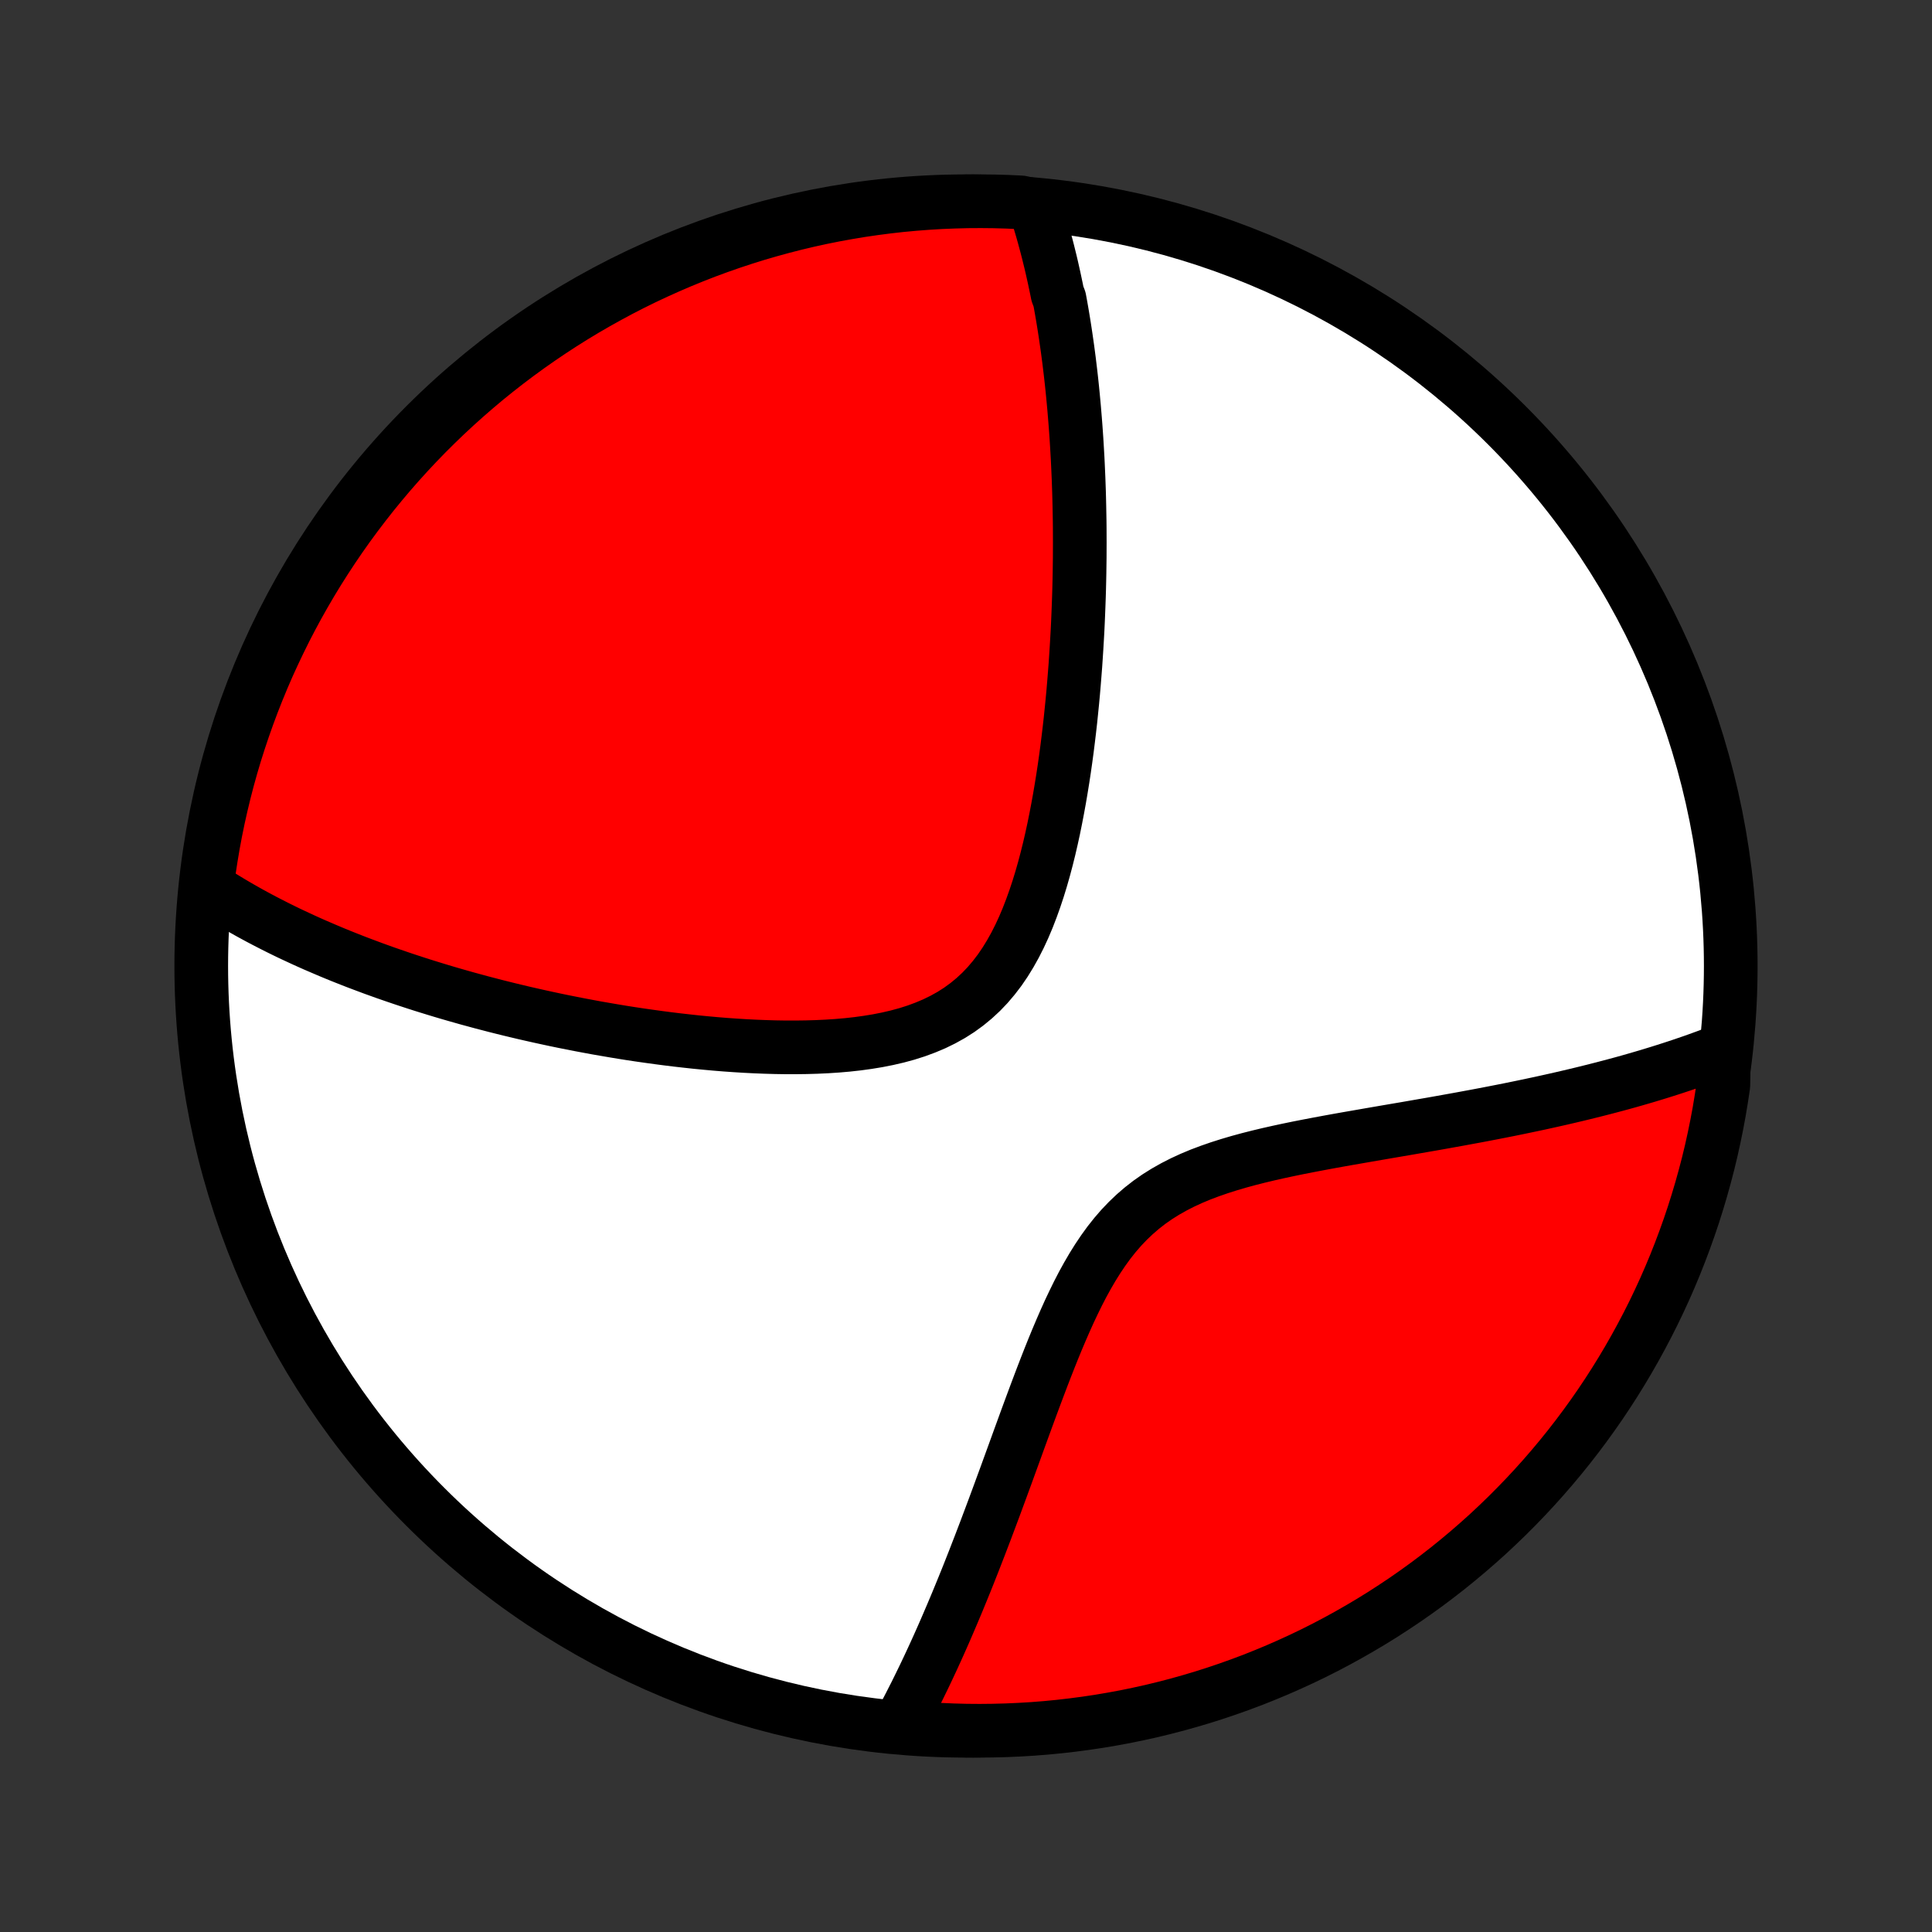 <?xml version="1.0" encoding="utf-8" standalone="no"?>
<!DOCTYPE svg PUBLIC "-//W3C//DTD SVG 1.1//EN"
  "http://www.w3.org/Graphics/SVG/1.1/DTD/svg11.dtd">
<!-- Created with matplotlib (http://matplotlib.org/) -->
<svg height="72pt" version="1.1" viewBox="0 0 72 72" width="72pt" xmlns="http://www.w3.org/2000/svg" xmlns:xlink="http://www.w3.org/1999/xlink">
 <rect x="0" y="0" width="72" height="72" fill="#333333" stroke="none"/>
 <defs>
  <style type="text/css">
*{stroke-linecap:butt;stroke-linejoin:round;}
  </style>
 </defs>
 <g id="figure_1">
  <g id="patch_1">
   <path d="
M0 72
L72 72
L72 0
L0 0
z
" style="fill:none;"/>
  </g>
  <g id="axes_1">
   <g id="PatchCollection_1">
    <defs>
     <path d="
M36 -7.5
C43.558 -7.5 50.808 -10.503 56.153 -15.848
C61.497 -21.192 64.5 -28.442 64.5 -36
C64.5 -43.558 61.497 -50.808 56.153 -56.153
C50.808 -61.497 43.558 -64.5 36 -64.5
C28.442 -64.5 21.192 -61.497 15.848 -56.153
C10.503 -50.808 7.5 -43.558 7.5 -36
C7.5 -28.442 10.503 -21.192 15.848 -15.848
C21.192 -10.503 28.442 -7.5 36 -7.5
z
" id="C0_0_a811fe30f3"/>
     <path d="
M38.552 -64.349
L38.614 -64.159
L38.675 -63.969
L38.734 -63.778
L38.791 -63.587
L38.847 -63.395
L38.901 -63.203
L38.953 -63.01
L39.005 -62.817
L39.055 -62.623
L39.103 -62.429
L39.151 -62.234
L39.197 -62.038
L39.241 -61.842
L39.285 -61.645
L39.327 -61.447
L39.369 -61.248
L39.409 -61.049
L39.486 -60.848
L39.523 -60.647
L39.559 -60.444
L39.594 -60.241
L39.628 -60.036
L39.661 -59.831
L39.693 -59.624
L39.724 -59.416
L39.754 -59.207
L39.784 -58.996
L39.812 -58.784
L39.84 -58.571
L39.866 -58.356
L39.892 -58.14
L39.917 -57.922
L39.941 -57.702
L39.964 -57.481
L39.986 -57.258
L40.007 -57.033
L40.028 -56.807
L40.047 -56.578
L40.066 -56.347
L40.084 -56.115
L40.101 -55.88
L40.117 -55.643
L40.132 -55.404
L40.146 -55.163
L40.16 -54.919
L40.172 -54.672
L40.183 -54.423
L40.194 -54.172
L40.203 -53.918
L40.212 -53.661
L40.219 -53.402
L40.225 -53.14
L40.23 -52.874
L40.235 -52.606
L40.238 -52.335
L40.239 -52.061
L40.24 -51.783
L40.239 -51.502
L40.238 -51.218
L40.234 -50.931
L40.23 -50.641
L40.224 -50.346
L40.217 -50.049
L40.208 -49.748
L40.197 -49.443
L40.185 -49.135
L40.172 -48.823
L40.157 -48.508
L40.139 -48.188
L40.12 -47.865
L40.099 -47.539
L40.077 -47.209
L40.051 -46.875
L40.024 -46.538
L39.995 -46.197
L39.963 -45.852
L39.928 -45.504
L39.892 -45.153
L39.852 -44.799
L39.809 -44.441
L39.764 -44.081
L39.715 -43.717
L39.663 -43.352
L39.607 -42.983
L39.547 -42.613
L39.484 -42.241
L39.416 -41.867
L39.344 -41.492
L39.268 -41.117
L39.186 -40.741
L39.099 -40.365
L39.006 -39.991
L38.907 -39.617
L38.801 -39.246
L38.688 -38.878
L38.567 -38.513
L38.438 -38.153
L38.301 -37.798
L38.154 -37.45
L37.997 -37.11
L37.829 -36.778
L37.649 -36.456
L37.458 -36.145
L37.254 -35.846
L37.036 -35.561
L36.806 -35.29
L36.562 -35.035
L36.303 -34.795
L36.032 -34.572
L35.747 -34.365
L35.449 -34.175
L35.139 -34.003
L34.818 -33.846
L34.486 -33.706
L34.145 -33.58
L33.796 -33.469
L33.439 -33.372
L33.076 -33.288
L32.707 -33.215
L32.334 -33.154
L31.957 -33.102
L31.577 -33.06
L31.195 -33.027
L30.812 -33.002
L30.428 -32.984
L30.045 -32.973
L29.661 -32.968
L29.279 -32.968
L28.897 -32.974
L28.518 -32.985
L28.14 -33
L27.765 -33.019
L27.393 -33.042
L27.023 -33.068
L26.657 -33.098
L26.294 -33.131
L25.934 -33.166
L25.578 -33.205
L25.225 -33.245
L24.876 -33.288
L24.532 -33.333
L24.191 -33.38
L23.854 -33.428
L23.521 -33.478
L23.192 -33.53
L22.867 -33.584
L22.546 -33.639
L22.229 -33.694
L21.917 -33.752
L21.608 -33.81
L21.303 -33.87
L21.002 -33.93
L20.706 -33.991
L20.412 -34.054
L20.123 -34.117
L19.838 -34.181
L19.556 -34.245
L19.278 -34.311
L19.003 -34.377
L18.732 -34.444
L18.465 -34.511
L18.2 -34.58
L17.939 -34.648
L17.682 -34.718
L17.427 -34.787
L17.176 -34.858
L16.927 -34.929
L16.682 -35
L16.44 -35.072
L16.2 -35.145
L15.963 -35.218
L15.729 -35.291
L15.498 -35.365
L15.269 -35.44
L15.042 -35.515
L14.818 -35.591
L14.597 -35.667
L14.377 -35.743
L14.16 -35.821
L13.945 -35.898
L13.733 -35.977
L13.522 -36.056
L13.313 -36.135
L13.107 -36.215
L12.902 -36.296
L12.699 -36.377
L12.498 -36.459
L12.298 -36.542
L12.101 -36.626
L11.905 -36.71
L11.71 -36.794
L11.517 -36.88
L11.326 -36.966
L11.136 -37.054
L10.947 -37.142
L10.76 -37.23
L10.575 -37.32
L10.39 -37.411
L10.207 -37.503
L10.025 -37.596
L9.845 -37.689
L9.665 -37.784
L9.487 -37.88
L9.309 -37.977
L9.133 -38.076
L8.958 -38.175
L8.784 -38.276
L8.611 -38.378
L8.439 -38.482
L8.268 -38.587
L8.098 -38.694
L7.929 -38.802
L7.761 -38.912
L7.719 -39.023
L7.785 -39.528
L7.86 -40.021
L7.943 -40.513
L8.034 -41.003
L8.134 -41.492
L8.243 -41.979
L8.36 -42.465
L8.485 -42.948
L8.619 -43.429
L8.761 -43.909
L8.912 -44.385
L9.071 -44.859
L9.238 -45.331
L9.413 -45.799
L9.596 -46.265
L9.787 -46.727
L9.986 -47.187
L10.194 -47.642
L10.409 -48.094
L10.631 -48.543
L10.862 -48.988
L11.1 -49.429
L11.346 -49.865
L11.599 -50.298
L11.86 -50.726
L12.128 -51.149
L12.403 -51.568
L12.686 -51.983
L12.975 -52.392
L13.272 -52.796
L13.576 -53.196
L13.886 -53.59
L14.203 -53.978
L14.527 -54.362
L14.857 -54.739
L15.194 -55.111
L15.537 -55.477
L15.886 -55.837
L16.242 -56.191
L16.603 -56.539
L16.971 -56.881
L17.344 -57.216
L17.723 -57.545
L18.107 -57.868
L18.497 -58.183
L18.892 -58.492
L19.293 -58.794
L19.698 -59.089
L20.109 -59.377
L20.524 -59.658
L20.944 -59.932
L21.369 -60.199
L21.798 -60.458
L22.231 -60.709
L22.669 -60.953
L23.11 -61.19
L23.556 -61.419
L24.005 -61.64
L24.458 -61.853
L24.915 -62.058
L25.375 -62.256
L25.838 -62.445
L26.304 -62.627
L26.773 -62.8
L27.245 -62.965
L27.72 -63.122
L28.197 -63.271
L28.677 -63.411
L29.159 -63.543
L29.643 -63.667
L30.128 -63.782
L30.616 -63.889
L31.105 -63.987
L31.596 -64.076
L32.088 -64.158
L32.581 -64.23
L33.076 -64.294
L33.571 -64.35
L34.067 -64.396
L34.563 -64.434
L35.06 -64.464
L35.558 -64.484
L36.055 -64.497
L36.553 -64.5
L37.05 -64.495
L37.547 -64.481
L38.043 -64.458
z
" id="C0_1_47a7dcf1f0"/>
     <path d="
M64.249 -32.881
L64.06 -32.807
L63.868 -32.733
L63.675 -32.661
L63.478 -32.589
L63.28 -32.517
L63.08 -32.446
L62.876 -32.376
L62.671 -32.306
L62.463 -32.237
L62.252 -32.168
L62.038 -32.1
L61.822 -32.032
L61.603 -31.965
L61.382 -31.898
L61.157 -31.832
L60.929 -31.766
L60.698 -31.7
L60.464 -31.635
L60.227 -31.571
L59.986 -31.507
L59.742 -31.443
L59.495 -31.38
L59.244 -31.317
L58.989 -31.254
L58.731 -31.192
L58.469 -31.13
L58.203 -31.068
L57.934 -31.007
L57.66 -30.946
L57.383 -30.885
L57.101 -30.825
L56.816 -30.765
L56.526 -30.705
L56.232 -30.645
L55.934 -30.586
L55.632 -30.527
L55.326 -30.468
L55.015 -30.409
L54.7 -30.351
L54.381 -30.292
L54.058 -30.234
L53.73 -30.175
L53.398 -30.116
L53.063 -30.058
L52.723 -29.999
L52.379 -29.939
L52.032 -29.88
L51.681 -29.82
L51.326 -29.759
L50.968 -29.697
L50.607 -29.634
L50.243 -29.571
L49.877 -29.506
L49.508 -29.439
L49.137 -29.37
L48.765 -29.299
L48.392 -29.226
L48.018 -29.149
L47.645 -29.069
L47.272 -28.985
L46.9 -28.896
L46.53 -28.802
L46.163 -28.702
L45.8 -28.595
L45.441 -28.481
L45.087 -28.358
L44.739 -28.227
L44.399 -28.085
L44.067 -27.932
L43.744 -27.767
L43.431 -27.59
L43.128 -27.4
L42.836 -27.196
L42.556 -26.978
L42.287 -26.746
L42.03 -26.501
L41.784 -26.243
L41.55 -25.972
L41.326 -25.689
L41.113 -25.395
L40.909 -25.091
L40.714 -24.779
L40.527 -24.458
L40.347 -24.131
L40.175 -23.798
L40.009 -23.46
L39.848 -23.119
L39.693 -22.775
L39.542 -22.428
L39.395 -22.081
L39.252 -21.733
L39.112 -21.384
L38.976 -21.037
L38.842 -20.69
L38.711 -20.345
L38.582 -20.001
L38.455 -19.66
L38.33 -19.322
L38.207 -18.986
L38.086 -18.654
L37.966 -18.325
L37.848 -17.999
L37.731 -17.677
L37.615 -17.359
L37.501 -17.044
L37.387 -16.734
L37.275 -16.428
L37.163 -16.125
L37.053 -15.827
L36.943 -15.533
L36.834 -15.243
L36.727 -14.958
L36.619 -14.676
L36.513 -14.399
L36.407 -14.126
L36.303 -13.857
L36.198 -13.591
L36.095 -13.33
L35.992 -13.073
L35.889 -12.82
L35.787 -12.571
L35.686 -12.325
L35.585 -12.084
L35.484 -11.845
L35.384 -11.611
L35.285 -11.38
L35.186 -11.152
L35.087 -10.928
L34.989 -10.708
L34.891 -10.491
L34.793 -10.276
L34.695 -10.065
L34.598 -9.857
L34.501 -9.652
L34.404 -9.45
L34.307 -9.251
L34.211 -9.055
L34.115 -8.861
L34.018 -8.671
L33.922 -8.482
L33.826 -8.297
L33.73 -8.114
L33.634 -7.933
L34.021 -7.754
L34.517 -7.569
L35.014 -7.539
L35.512 -7.517
L36.009 -7.504
L36.506 -7.5
L37.004 -7.505
L37.501 -7.518
L37.997 -7.54
L38.493 -7.57
L38.988 -7.609
L39.482 -7.657
L39.975 -7.714
L40.467 -7.779
L40.958 -7.852
L41.447 -7.935
L41.934 -8.025
L42.42 -8.125
L42.904 -8.232
L43.385 -8.349
L43.864 -8.473
L44.341 -8.607
L44.816 -8.748
L45.287 -8.898
L45.756 -9.056
L46.222 -9.222
L46.685 -9.396
L47.144 -9.579
L47.6 -9.769
L48.053 -9.968
L48.502 -10.174
L48.947 -10.388
L49.388 -10.61
L49.825 -10.84
L50.258 -11.078
L50.686 -11.323
L51.11 -11.575
L51.53 -11.835
L51.944 -12.103
L52.354 -12.377
L52.759 -12.659
L53.159 -12.948
L53.553 -13.244
L53.943 -13.547
L54.326 -13.857
L54.705 -14.174
L55.077 -14.497
L55.444 -14.826
L55.804 -15.163
L56.159 -15.505
L56.507 -15.854
L56.85 -16.209
L57.186 -16.57
L57.515 -16.936
L57.838 -17.309
L58.154 -17.687
L58.464 -18.071
L58.767 -18.461
L59.062 -18.855
L59.351 -19.255
L59.633 -19.66
L59.907 -20.07
L60.174 -20.485
L60.434 -20.905
L60.686 -21.329
L60.931 -21.758
L61.168 -22.191
L61.398 -22.628
L61.62 -23.069
L61.834 -23.515
L62.04 -23.963
L62.238 -24.416
L62.428 -24.872
L62.61 -25.332
L62.784 -25.795
L62.95 -26.261
L63.108 -26.73
L63.257 -27.202
L63.398 -27.676
L63.531 -28.153
L63.656 -28.632
L63.772 -29.114
L63.879 -29.598
L63.978 -30.083
L64.069 -30.571
L64.15 -31.06
L64.224 -31.55
z
" id="C0_2_890aadff0d"/>
    </defs>
    <g clip-path="url(#p1bffca34e9)">
     <use style="fill:#ffffff;stroke:#000000;stroke-width:2.0;" x="0.0" xlink:href="#C0_0_a811fe30f3" y="72.0"/>
    </g>
    <g clip-path="url(#p1bffca34e9)">
     <use style="fill:#ff0000;stroke:#000000;stroke-width:2.0;" x="0.0" xlink:href="#C0_1_47a7dcf1f0" y="72.0"/>
    </g>
    <g clip-path="url(#p1bffca34e9)">
     <use style="fill:#ff0000;stroke:#000000;stroke-width:2.0;" x="0.0" xlink:href="#C0_2_890aadff0d" y="72.0"/>
    </g>
   </g>
  </g>
 </g>
 <defs>
  <clipPath id="p1bffca34e9">
   <rect height="72.0" width="72.0" x="0.0" y="0.0"/>
  </clipPath>
 </defs>
</svg>
